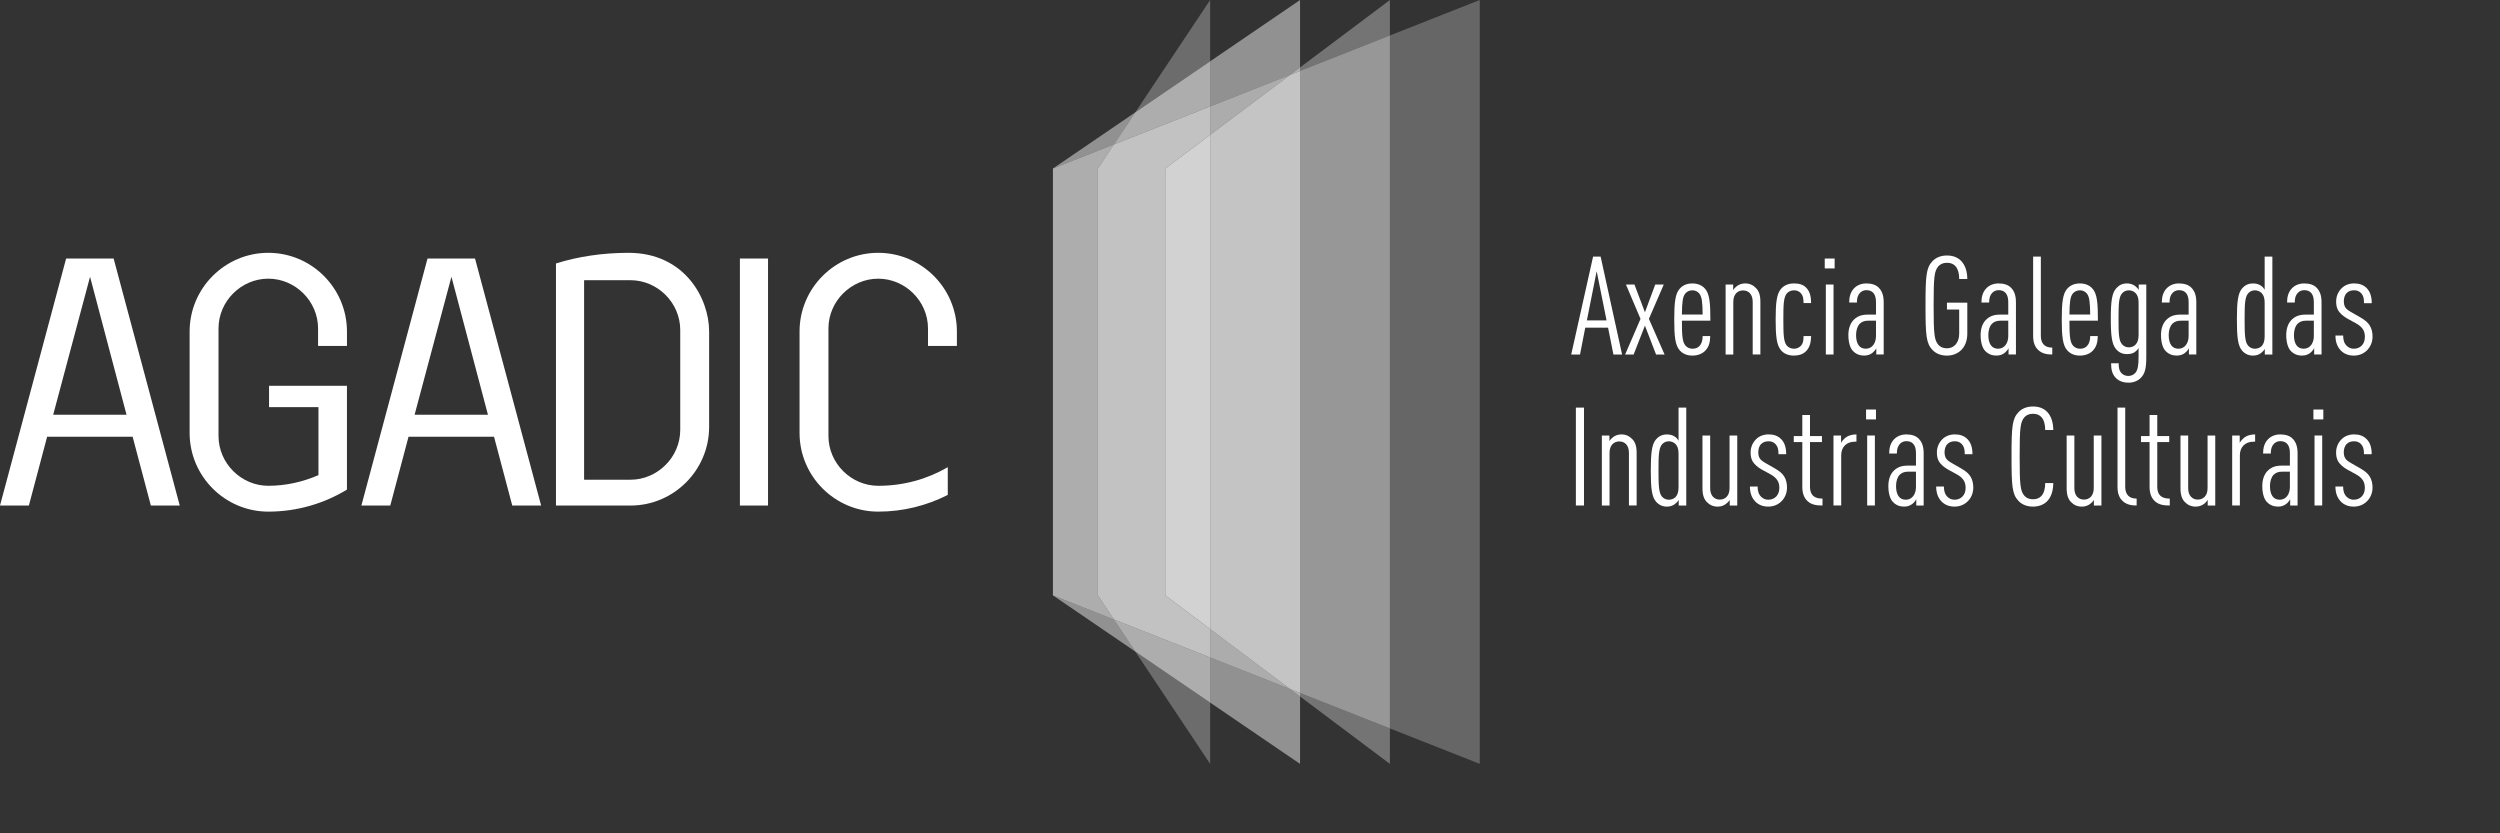 <?xml version="1.0" encoding="UTF-8"?>
<!-- Generator: Adobe Illustrator 16.0.0, SVG Export Plug-In . SVG Version: 6.00 Build 0)  -->
<!DOCTYPE svg PUBLIC "-//W3C//DTD SVG 1.1//EN" "http://www.w3.org/Graphics/SVG/1.1/DTD/svg11.dtd">
<svg version="1.1" id="Layer_1" xmlns="http://www.w3.org/2000/svg" xmlns:xlink="http://www.w3.org/1999/xlink" x="0px" y="0px" width="180px" height="60px" viewBox="0 0 180 60" enable-background="new 0 0 180 60" xml:space="preserve">
<rect x="0" y="0" width="180" height="60" fill="#333333" stroke="none"/>
<g>
	<defs>
		<rect id="SVGID_1_" width="170.824" height="55"/>
	</defs>
	<clipPath id="SVGID_2_">
		<use xlink:href="#SVGID_1_" overflow="visible"/>
	</clipPath>
	<path clip-path="url(#SVGID_2_)" fill="#FFFFFF" d="M6.484,19.927l2.626,9.933h-5.28L6.484,19.927z M4.761,18.614L0,36.399h2.079   l1.314-4.953h6.156l1.313,4.953h2.08L8.181,18.614H4.761z"/>
	<g clip-path="url(#SVGID_2_)">
		<defs>
			<rect id="SVGID_3_" width="170.824" height="55"/>
		</defs>
		<clipPath id="SVGID_4_">
			<use xlink:href="#SVGID_3_" overflow="visible"/>
		</clipPath>
		<path clip-path="url(#SVGID_4_)" fill="#FFFFFF" d="M19.317,36.837c-3.119,0-5.664-2.545-5.664-5.664v-7.306    c0-3.119,2.545-5.664,5.664-5.664s5.664,2.545,5.664,5.664v1.041h-2.08v-1.26c0-1.969-1.642-3.584-3.584-3.584    c-1.943,0-3.584,1.615-3.584,3.584v7.744c0,1.97,1.641,3.585,3.584,3.585c1.258,0,2.463-0.274,3.612-0.766v-4.897h-3.558V27.78    h5.609v7.471C23.367,36.235,21.424,36.837,19.317,36.837"/>
	</g>
	<path clip-path="url(#SVGID_2_)" fill="#FFFFFF" d="M32.504,19.927l-2.653,9.933h5.281L32.504,19.927z M29.414,31.446L28.1,36.399   h-2.08l4.761-17.785h3.421l4.76,17.785h-2.079l-1.313-4.953H29.414z"/>
	<g clip-path="url(#SVGID_2_)">
		<defs>
			<rect id="SVGID_5_" width="170.824" height="55"/>
		</defs>
		<clipPath id="SVGID_6_">
			<use xlink:href="#SVGID_5_" overflow="visible"/>
		</clipPath>
		<path clip-path="url(#SVGID_6_)" fill="#FFFFFF" d="M42.055,34.54h3.337c1.943,0,3.585-1.615,3.585-3.586v-7.196    c0-1.97-1.643-3.584-3.585-3.584h-3.337V34.54z M45.256,18.203c4.022,0,5.801,3.257,5.801,5.664v6.868    c0,3.119-2.544,5.664-5.665,5.664H40.03V18.97C41.589,18.478,43.368,18.203,45.256,18.203"/>
	</g>
	<rect x="53.273" y="18.614" clip-path="url(#SVGID_2_)" fill="#FFFFFF" width="2.025" height="17.785"/>
	<g clip-path="url(#SVGID_2_)">
		<defs>
			<rect id="SVGID_7_" width="170.824" height="55"/>
		</defs>
		<clipPath id="SVGID_8_">
			<use xlink:href="#SVGID_7_" overflow="visible"/>
		</clipPath>
		<path clip-path="url(#SVGID_8_)" fill="#FFFFFF" d="M66.816,24.908v-1.26c0-1.969-1.642-3.583-3.584-3.583    c-1.943,0-3.584,1.615-3.584,3.583v7.745c0,1.97,1.642,3.584,3.584,3.584c1.861,0,3.557-0.493,5.008-1.341v1.997    c-1.505,0.767-3.202,1.204-5.008,1.204c-3.12,0-5.664-2.545-5.664-5.664v-7.306c0-3.119,2.544-5.664,5.664-5.664    c3.119,0,5.664,2.545,5.664,5.664v1.041H66.816z"/>
		<g opacity="0.46" clip-path="url(#SVGID_8_)">
			<g>
				<defs>
					<rect id="SVGID_9_" x="82.238" y="-4.349" width="16.257" height="12.557"/>
				</defs>
				<clipPath id="SVGID_10_">
					<use xlink:href="#SVGID_9_" overflow="visible"/>
				</clipPath>
				<polygon clip-path="url(#SVGID_10_)" fill="#FFFFFF" points="92.884,5.393 93.603,4.854 93.603,0 87.131,4.414 87.131,7.664           "/>
			</g>
		</g>
		<g opacity="0.46" clip-path="url(#SVGID_8_)">
			<g>
				<defs>
					<rect id="SVGID_11_" x="70.917" y="3.74" width="15.717" height="8.938"/>
				</defs>
				<clipPath id="SVGID_12_">
					<use xlink:href="#SVGID_11_" overflow="visible"/>
				</clipPath>
				<polygon clip-path="url(#SVGID_12_)" fill="#FFFFFF" points="81.741,8.089 75.81,12.133 80.201,10.4     "/>
			</g>
		</g>
		<g opacity="0.46" clip-path="url(#SVGID_8_)">
			<g>
				<defs>
					<rect id="SVGID_13_" x="70.917" y="38.52" width="15.717" height="8.937"/>
				</defs>
				<clipPath id="SVGID_14_">
					<use xlink:href="#SVGID_13_" overflow="visible"/>
				</clipPath>
				<polygon clip-path="url(#SVGID_14_)" fill="#FFFFFF" points="75.81,42.868 81.741,46.912 80.201,44.603     "/>
			</g>
		</g>
		<g opacity="0.46" clip-path="url(#SVGID_8_)">
			<g>
				<defs>
					<rect id="SVGID_15_" x="82.238" y="42.988" width="16.257" height="12.556"/>
				</defs>
				<clipPath id="SVGID_16_">
					<use xlink:href="#SVGID_15_" overflow="visible"/>
				</clipPath>
				<polygon clip-path="url(#SVGID_16_)" fill="#FFFFFF" points="87.131,47.337 87.131,50.587 93.603,55 93.603,50.147       92.884,49.608     "/>
			</g>
		</g>
		<g opacity="0.25" clip-path="url(#SVGID_8_)">
			<g>
				<defs>
					<rect id="SVGID_17_" x="95.18" y="-4.349" width="16.255" height="59.893"/>
				</defs>
				<clipPath id="SVGID_18_">
					<use xlink:href="#SVGID_17_" overflow="visible"/>
				</clipPath>
				<polygon clip-path="url(#SVGID_18_)" fill="#FFFFFF" points="106.543,0 100.073,2.554 100.073,52.446 106.543,55     "/>
			</g>
		</g>
		<g opacity="0.59" clip-path="url(#SVGID_8_)">
			<g>
				<defs>
					<rect id="SVGID_19_" x="82.238" y="40.944" width="15.539" height="9.208"/>
				</defs>
				<clipPath id="SVGID_20_">
					<use xlink:href="#SVGID_19_" overflow="visible"/>
				</clipPath>
				<polygon clip-path="url(#SVGID_20_)" fill="#FFFFFF" points="87.131,47.337 92.884,49.608 87.131,45.294     "/>
			</g>
		</g>
		<g opacity="0.59" clip-path="url(#SVGID_8_)">
			<g>
				<defs>
					<rect id="SVGID_21_" x="82.238" y="1.043" width="15.539" height="9.208"/>
				</defs>
				<clipPath id="SVGID_22_">
					<use xlink:href="#SVGID_21_" overflow="visible"/>
				</clipPath>
				<polygon clip-path="url(#SVGID_22_)" fill="#FFFFFF" points="92.884,5.393 87.131,7.664 87.131,9.708     "/>
			</g>
		</g>
		<g opacity="0.6" clip-path="url(#SVGID_8_)">
			<g>
				<defs>
					<rect id="SVGID_23_" x="70.917" y="6.051" width="14.176" height="39.095"/>
				</defs>
				<clipPath id="SVGID_24_">
					<use xlink:href="#SVGID_23_" overflow="visible"/>
				</clipPath>
				<polygon clip-path="url(#SVGID_24_)" fill="#FFFFFF" points="79.045,42.868 79.045,12.133 80.201,10.4 75.81,12.133       75.81,42.868 80.201,44.603     "/>
			</g>
		</g>
		<g opacity="0.32" clip-path="url(#SVGID_8_)">
			<g>
				<defs>
					<rect id="SVGID_25_" x="88.709" y="-4.349" width="16.256" height="10.001"/>
				</defs>
				<clipPath id="SVGID_26_">
					<use xlink:href="#SVGID_25_" overflow="visible"/>
				</clipPath>
				<polygon clip-path="url(#SVGID_26_)" fill="#FFFFFF" points="100.073,2.554 100.073,0 93.603,4.854 93.603,5.109     "/>
			</g>
		</g>
		<g opacity="0.32" clip-path="url(#SVGID_8_)">
			<g>
				<defs>
					<rect id="SVGID_27_" x="88.709" y="45.544" width="16.256" height="10"/>
				</defs>
				<clipPath id="SVGID_28_">
					<use xlink:href="#SVGID_27_" overflow="visible"/>
				</clipPath>
				<polygon clip-path="url(#SVGID_28_)" fill="#FFFFFF" points="93.603,50.147 100.073,55 100.073,52.446 93.603,49.892     "/>
			</g>
		</g>
		<g opacity="0.62" clip-path="url(#SVGID_8_)">
			<g>
				<defs>
					<rect id="SVGID_29_" x="87.991" y="0.504" width="10.504" height="5.432"/>
				</defs>
				<clipPath id="SVGID_30_">
					<use xlink:href="#SVGID_29_" overflow="visible"/>
				</clipPath>
				<polygon clip-path="url(#SVGID_30_)" fill="#FFFFFF" points="93.603,5.109 93.603,4.853 92.884,5.393     "/>
			</g>
		</g>
		<g opacity="0.62" clip-path="url(#SVGID_8_)">
			<g>
				<defs>
					<rect id="SVGID_31_" x="87.991" y="45.259" width="10.504" height="5.432"/>
				</defs>
				<clipPath id="SVGID_32_">
					<use xlink:href="#SVGID_31_" overflow="visible"/>
				</clipPath>
				<polygon clip-path="url(#SVGID_32_)" fill="#FFFFFF" points="92.884,49.608 93.603,50.147 93.603,49.893     "/>
			</g>
		</g>
		<g opacity="0.49" clip-path="url(#SVGID_8_)">
			<g>
				<defs>
					<rect id="SVGID_33_" x="88.709" y="-1.795" width="16.256" height="54.784"/>
				</defs>
				<clipPath id="SVGID_34_">
					<use xlink:href="#SVGID_33_" overflow="visible"/>
				</clipPath>
				<polygon clip-path="url(#SVGID_34_)" fill="#FFFFFF" points="93.603,5.109 93.603,49.893 100.073,52.445 100.073,2.554     "/>
			</g>
		</g>
		<g opacity="0.71" clip-path="url(#SVGID_8_)">
			<g>
				<defs>
					<rect id="SVGID_35_" x="82.238" y="0.76" width="16.257" height="49.677"/>
				</defs>
				<clipPath id="SVGID_36_">
					<use xlink:href="#SVGID_35_" overflow="visible"/>
				</clipPath>
				<polygon clip-path="url(#SVGID_36_)" fill="#FFFFFF" points="87.131,9.708 87.131,45.294 92.884,49.609 93.603,49.892       93.603,5.109 92.884,5.393     "/>
			</g>
		</g>
		<g opacity="0.28" clip-path="url(#SVGID_8_)">
			<g>
				<defs>
					<rect id="SVGID_37_" x="76.849" y="42.563" width="15.175" height="12.98"/>
				</defs>
				<clipPath id="SVGID_38_">
					<use xlink:href="#SVGID_37_" overflow="visible"/>
				</clipPath>
				<polygon clip-path="url(#SVGID_38_)" fill="#FFFFFF" points="87.131,55 87.131,50.587 81.741,46.912     "/>
			</g>
		</g>
		<g opacity="0.28" clip-path="url(#SVGID_8_)">
			<g>
				<defs>
					<rect id="SVGID_39_" x="76.849" y="-4.349" width="15.175" height="12.982"/>
				</defs>
				<clipPath id="SVGID_40_">
					<use xlink:href="#SVGID_39_" overflow="visible"/>
				</clipPath>
				<polygon clip-path="url(#SVGID_40_)" fill="#FFFFFF" points="87.131,0 81.741,8.089 87.131,4.414     "/>
			</g>
		</g>
		<g opacity="0.6" clip-path="url(#SVGID_8_)">
			<g>
				<defs>
					<rect id="SVGID_41_" x="75.308" y="0.064" width="16.716" height="10.879"/>
				</defs>
				<clipPath id="SVGID_42_">
					<use xlink:href="#SVGID_41_" overflow="visible"/>
				</clipPath>
				<polygon clip-path="url(#SVGID_42_)" fill="#FFFFFF" points="87.131,7.664 87.131,4.414 81.741,8.089 80.201,10.4     "/>
			</g>
		</g>
		<g opacity="0.6" clip-path="url(#SVGID_8_)">
			<g>
				<defs>
					<rect id="SVGID_43_" x="75.308" y="40.253" width="16.716" height="10.879"/>
				</defs>
				<clipPath id="SVGID_44_">
					<use xlink:href="#SVGID_43_" overflow="visible"/>
				</clipPath>
				<polygon clip-path="url(#SVGID_44_)" fill="#FFFFFF" points="80.201,44.602 81.741,46.912 87.131,50.587 87.131,47.337     "/>
			</g>
		</g>
		<g opacity="0.7" clip-path="url(#SVGID_8_)">
			<g>
				<defs>
					<rect id="SVGID_45_" x="74.153" y="3.315" width="17.871" height="44.566"/>
				</defs>
				<clipPath id="SVGID_46_">
					<use xlink:href="#SVGID_45_" overflow="visible"/>
				</clipPath>
				<polygon clip-path="url(#SVGID_46_)" fill="#FFFFFF" points="83.898,42.868 83.898,12.133 87.13,9.708 87.13,7.664 80.201,10.4       79.046,12.133 79.046,42.868 80.201,44.603 87.13,47.337 87.13,45.293     "/>
			</g>
		</g>
		<g opacity="0.78" clip-path="url(#SVGID_8_)">
			<g>
				<defs>
					<rect id="SVGID_47_" x="79.005" y="5.359" width="13.019" height="40.478"/>
				</defs>
				<clipPath id="SVGID_48_">
					<use xlink:href="#SVGID_47_" overflow="visible"/>
				</clipPath>
				<polygon clip-path="url(#SVGID_48_)" fill="#FFFFFF" points="83.898,42.868 87.13,45.293 87.13,9.708 83.898,12.133     "/>
			</g>
		</g>
	</g>
	<rect x="113.463" y="29.347" clip-path="url(#SVGID_2_)" fill="#FFFFFF" width="0.584" height="7.049"/>
	<g clip-path="url(#SVGID_2_)">
		<defs>
			<rect id="SVGID_49_" width="170.824" height="55"/>
		</defs>
		<clipPath id="SVGID_50_">
			<use xlink:href="#SVGID_49_" overflow="visible"/>
		</clipPath>
		<path clip-path="url(#SVGID_50_)" fill="#FFFFFF" d="M117.283,36.396v-3.792c0-0.554-0.307-0.821-0.693-0.821    c-0.386,0-0.703,0.268-0.703,0.821v3.792h-0.553v-5.038h0.544v0.405c0.059-0.109,0.197-0.248,0.286-0.307    c0.158-0.109,0.348-0.179,0.574-0.179c0.336,0,0.584,0.13,0.793,0.347c0.197,0.207,0.307,0.484,0.307,0.99v3.781H117.283z"/>
		<path clip-path="url(#SVGID_50_)" fill="#FFFFFF" d="M120.855,32.653c0-0.326-0.078-0.545-0.227-0.693    c-0.129-0.117-0.297-0.188-0.485-0.188c-0.198,0-0.376,0.1-0.485,0.229c-0.227,0.277-0.246,0.801-0.246,1.88    s0.02,1.593,0.246,1.871c0.109,0.128,0.287,0.228,0.485,0.228c0.188,0,0.356-0.059,0.485-0.178    c0.148-0.148,0.227-0.377,0.227-0.703V32.653z M120.867,36.396v-0.406c-0.051,0.109-0.199,0.248-0.278,0.307    c-0.167,0.119-0.347,0.18-0.573,0.18c-0.308,0-0.575-0.12-0.783-0.357c-0.307-0.356-0.376-0.98-0.376-2.237    s0.069-1.891,0.376-2.247c0.189-0.218,0.436-0.356,0.783-0.356c0.227,0,0.406,0.05,0.573,0.158    c0.101,0.06,0.208,0.188,0.267,0.298v-2.387h0.555v7.049H120.867z"/>
		<path clip-path="url(#SVGID_50_)" fill="#FFFFFF" d="M124.539,36.396v-0.406c-0.06,0.109-0.199,0.248-0.288,0.307    c-0.157,0.109-0.347,0.18-0.573,0.18c-0.337,0-0.584-0.12-0.793-0.338c-0.197-0.207-0.307-0.495-0.307-1v-3.78h0.555v3.791    c0,0.554,0.307,0.821,0.693,0.821s0.702-0.268,0.702-0.821v-3.791h0.554v5.038H124.539z"/>
		<path clip-path="url(#SVGID_50_)" fill="#FFFFFF" d="M128.27,36.088c-0.247,0.248-0.573,0.387-0.96,0.387    c-0.386,0-0.692-0.128-0.921-0.356c-0.286-0.297-0.395-0.663-0.395-1.09h0.554c0,0.317,0.069,0.555,0.257,0.743    c0.139,0.138,0.318,0.208,0.505,0.208c0.237,0,0.427-0.08,0.575-0.229c0.147-0.146,0.227-0.365,0.227-0.623    c0-0.208-0.039-0.386-0.139-0.544c-0.109-0.169-0.268-0.308-0.504-0.437l-0.635-0.346c-0.316-0.179-0.543-0.405-0.652-0.594    c-0.1-0.188-0.139-0.387-0.139-0.635c0-0.385,0.158-0.712,0.396-0.949c0.227-0.228,0.545-0.347,0.9-0.347    c0.377,0,0.674,0.108,0.9,0.337c0.248,0.247,0.367,0.604,0.367,1.09h-0.555c0-0.377-0.06-0.564-0.219-0.734    c-0.138-0.147-0.316-0.197-0.494-0.197c-0.217,0-0.396,0.059-0.525,0.188c-0.158,0.148-0.217,0.386-0.217,0.593    c0,0.17,0.029,0.317,0.1,0.436c0.068,0.129,0.236,0.248,0.465,0.377l0.623,0.356c0.326,0.188,0.545,0.366,0.684,0.594    s0.197,0.505,0.197,0.792C128.666,35.504,128.508,35.851,128.27,36.088"/>
		<path clip-path="url(#SVGID_50_)" fill="#FFFFFF" d="M130.141,36.079c-0.248-0.229-0.375-0.564-0.375-1.029v-3.219h-0.615v-0.435    h0.615v-1.515h0.553v1.515h0.861v0.435h-0.861v3.219c0,0.604,0.317,0.85,0.902,0.85v0.496    C130.814,36.396,130.438,36.355,130.141,36.079"/>
		<path clip-path="url(#SVGID_50_)" fill="#FFFFFF" d="M133.546,31.802c-0.594,0-0.979,0.377-0.979,0.98v3.613h-0.556v-5.038h0.545    v0.533c0.05-0.108,0.169-0.247,0.248-0.315c0.227-0.209,0.524-0.298,0.86-0.298v0.524H133.546z"/>
	</g>
	<path clip-path="url(#SVGID_2_)" fill="#FFFFFF" d="M134.437,31.356h0.554v5.039h-0.554V31.356z M134.357,29.486h0.713v0.712   h-0.713V29.486z"/>
	<g clip-path="url(#SVGID_2_)">
		<defs>
			<rect id="SVGID_51_" width="170.824" height="55"/>
		</defs>
		<clipPath id="SVGID_52_">
			<use xlink:href="#SVGID_51_" overflow="visible"/>
		</clipPath>
		<path clip-path="url(#SVGID_52_)" fill="#FFFFFF" d="M137.95,33.96h-0.554c-0.258,0-0.445,0.06-0.614,0.218    c-0.168,0.169-0.267,0.476-0.267,0.812c0,0.604,0.217,0.99,0.703,0.99c0.445,0,0.731-0.386,0.731-0.91V33.96z M137.971,36.396    v-0.456c-0.069,0.14-0.188,0.268-0.277,0.337c-0.158,0.119-0.327,0.199-0.604,0.199c-0.317,0-0.584-0.109-0.803-0.338    c-0.188-0.198-0.326-0.594-0.326-1.139c0-0.475,0.139-0.881,0.426-1.139c0.248-0.228,0.534-0.336,0.99-0.336h0.573v-0.9    c0-0.555-0.228-0.861-0.692-0.861c-0.197,0-0.347,0.08-0.455,0.188c-0.158,0.168-0.229,0.366-0.229,0.703h-0.553    c0-0.375,0.078-0.752,0.365-1.039c0.208-0.207,0.505-0.337,0.871-0.337c0.396,0,0.703,0.108,0.9,0.317    c0.229,0.236,0.346,0.554,0.346,1.049v3.752H137.971z"/>
		<path clip-path="url(#SVGID_52_)" fill="#FFFFFF" d="M141.682,36.088c-0.247,0.248-0.574,0.387-0.959,0.387    c-0.387,0-0.693-0.128-0.922-0.356c-0.287-0.297-0.396-0.663-0.396-1.09h0.556c0,0.317,0.068,0.555,0.257,0.743    c0.138,0.138,0.315,0.208,0.505,0.208c0.236,0,0.426-0.08,0.573-0.229c0.149-0.146,0.228-0.365,0.228-0.623    c0-0.208-0.039-0.386-0.139-0.544c-0.108-0.169-0.267-0.308-0.504-0.437l-0.634-0.346c-0.317-0.179-0.544-0.405-0.653-0.594    c-0.1-0.188-0.139-0.387-0.139-0.635c0-0.385,0.158-0.712,0.396-0.949c0.227-0.228,0.543-0.347,0.9-0.347    c0.377,0,0.673,0.108,0.9,0.337c0.248,0.247,0.366,0.604,0.366,1.09h-0.554c0-0.377-0.06-0.564-0.218-0.734    c-0.14-0.147-0.317-0.197-0.495-0.197c-0.219,0-0.396,0.059-0.523,0.188c-0.16,0.148-0.219,0.386-0.219,0.593    c0,0.17,0.029,0.317,0.099,0.436c0.069,0.129,0.237,0.248,0.465,0.377l0.624,0.356c0.326,0.188,0.544,0.366,0.684,0.594    c0.138,0.228,0.197,0.505,0.197,0.792C142.078,35.504,141.92,35.851,141.682,36.088"/>
		<path clip-path="url(#SVGID_52_)" fill="#FFFFFF" d="M147.344,36.138c-0.236,0.209-0.554,0.337-0.97,0.337    c-0.456,0-0.812-0.159-1.049-0.417c-0.446-0.475-0.495-1.028-0.495-3.187c0-2.157,0.049-2.712,0.495-3.187    c0.237-0.258,0.593-0.416,1.049-0.416c0.444,0,0.772,0.138,1.01,0.376c0.307,0.306,0.446,0.781,0.454,1.316h-0.583    c0-0.356-0.069-0.702-0.276-0.931c-0.139-0.148-0.327-0.238-0.604-0.238c-0.286,0-0.485,0.1-0.623,0.258    c-0.288,0.347-0.337,0.753-0.337,2.821c0,2.069,0.049,2.476,0.337,2.821c0.138,0.158,0.337,0.257,0.623,0.257    c0.277,0,0.466-0.089,0.604-0.237c0.207-0.227,0.276-0.574,0.276-0.931h0.583C147.83,35.347,147.681,35.831,147.344,36.138"/>
		<path clip-path="url(#SVGID_52_)" fill="#FFFFFF" d="M150.759,36.396v-0.406c-0.059,0.109-0.198,0.248-0.286,0.307    c-0.159,0.109-0.347,0.18-0.575,0.18c-0.337,0-0.583-0.12-0.792-0.338c-0.197-0.207-0.307-0.495-0.307-1v-3.78h0.555v3.791    c0,0.554,0.307,0.821,0.693,0.821c0.385,0,0.703-0.268,0.703-0.821v-3.791h0.553v5.038H150.759z"/>
		<path clip-path="url(#SVGID_52_)" fill="#FFFFFF" d="M152.838,36.079c-0.238-0.219-0.377-0.525-0.377-1.029v-5.703h0.555v5.703    c0,0.543,0.268,0.85,0.822,0.85v0.496C153.461,36.396,153.115,36.336,152.838,36.079"/>
		<path clip-path="url(#SVGID_52_)" fill="#FFFFFF" d="M155.144,36.079c-0.247-0.229-0.375-0.564-0.375-1.029v-3.219h-0.615v-0.435    h0.615v-1.515h0.554v1.515h0.861v0.435h-0.861v3.219c0,0.604,0.316,0.85,0.9,0.85v0.496    C155.817,36.396,155.44,36.355,155.144,36.079"/>
		<path clip-path="url(#SVGID_52_)" fill="#FFFFFF" d="M158.954,36.396v-0.406c-0.059,0.109-0.197,0.248-0.286,0.307    c-0.158,0.109-0.347,0.18-0.574,0.18c-0.338,0-0.584-0.12-0.793-0.338c-0.197-0.207-0.306-0.495-0.306-1v-3.78h0.554v3.791    c0,0.554,0.307,0.821,0.693,0.821c0.386,0,0.703-0.268,0.703-0.821v-3.791h0.553v5.038H158.954z"/>
		<path clip-path="url(#SVGID_52_)" fill="#FFFFFF" d="M162.251,31.802c-0.595,0-0.98,0.377-0.98,0.98v3.613h-0.554v-5.038h0.543    v0.533c0.05-0.108,0.17-0.247,0.248-0.315c0.228-0.209,0.525-0.298,0.861-0.298v0.524H162.251z"/>
		<path clip-path="url(#SVGID_52_)" fill="#FFFFFF" d="M164.873,33.96h-0.554c-0.257,0-0.445,0.06-0.613,0.218    c-0.169,0.169-0.268,0.476-0.268,0.812c0,0.604,0.218,0.99,0.703,0.99c0.444,0,0.731-0.386,0.731-0.91V33.96z M164.893,36.396    v-0.456c-0.068,0.14-0.187,0.268-0.276,0.337c-0.158,0.119-0.327,0.199-0.604,0.199c-0.317,0-0.584-0.109-0.802-0.338    c-0.188-0.198-0.326-0.594-0.326-1.139c0-0.475,0.138-0.881,0.425-1.139c0.248-0.228,0.534-0.336,0.99-0.336h0.573v-0.9    c0-0.555-0.227-0.861-0.693-0.861c-0.196,0-0.346,0.08-0.455,0.188c-0.158,0.168-0.228,0.366-0.228,0.703h-0.554    c0-0.375,0.079-0.752,0.366-1.039c0.208-0.207,0.505-0.337,0.87-0.337c0.396,0,0.704,0.108,0.902,0.317    c0.227,0.236,0.346,0.554,0.346,1.049v3.752H164.893z"/>
	</g>
	<path clip-path="url(#SVGID_2_)" fill="#FFFFFF" d="M166.646,31.356h0.553v5.039h-0.553V31.356z M166.566,29.486h0.713v0.712   h-0.713V29.486z"/>
	<g clip-path="url(#SVGID_2_)">
		<defs>
			<rect id="SVGID_53_" width="170.824" height="55"/>
		</defs>
		<clipPath id="SVGID_54_">
			<use xlink:href="#SVGID_53_" overflow="visible"/>
		</clipPath>
		<path clip-path="url(#SVGID_54_)" fill="#FFFFFF" d="M170.427,36.088c-0.248,0.248-0.574,0.387-0.96,0.387    c-0.387,0-0.693-0.128-0.921-0.356c-0.287-0.297-0.396-0.663-0.396-1.09h0.555c0,0.317,0.068,0.555,0.256,0.743    c0.139,0.138,0.316,0.208,0.506,0.208c0.237,0,0.425-0.08,0.574-0.229c0.148-0.146,0.228-0.365,0.228-0.623    c0-0.208-0.04-0.386-0.139-0.544c-0.109-0.169-0.268-0.308-0.505-0.437l-0.634-0.346c-0.317-0.179-0.544-0.405-0.653-0.594    c-0.1-0.188-0.139-0.387-0.139-0.635c0-0.385,0.158-0.712,0.396-0.949c0.228-0.228,0.545-0.347,0.9-0.347    c0.377,0,0.674,0.108,0.901,0.337c0.247,0.247,0.366,0.604,0.366,1.09h-0.555c0-0.377-0.06-0.564-0.218-0.734    c-0.139-0.147-0.316-0.197-0.495-0.197c-0.219,0-0.396,0.059-0.524,0.188c-0.159,0.148-0.218,0.386-0.218,0.593    c0,0.17,0.029,0.317,0.1,0.436c0.068,0.129,0.236,0.248,0.465,0.377l0.624,0.356c0.326,0.188,0.544,0.366,0.683,0.594    s0.198,0.505,0.198,0.792C170.823,35.504,170.665,35.851,170.427,36.088"/>
	</g>
	<path clip-path="url(#SVGID_2_)" fill="#FFFFFF" d="M114.96,19.526l-0.704,3.543h1.416L114.96,19.526z M116.167,25.524l-0.386-1.93   h-1.643l-0.377,1.93h-0.634l1.575-7.048h0.543l1.545,7.048H116.167z"/>
	<polygon clip-path="url(#SVGID_2_)" fill="#FFFFFF" points="119.236,25.524 118.435,23.446 117.622,25.524 117.01,25.524    118.117,22.96 117.068,20.487 117.682,20.487 118.435,22.485 119.177,20.487 119.791,20.487 118.721,22.96 119.85,25.524  "/>
	<g clip-path="url(#SVGID_2_)">
		<defs>
			<rect id="SVGID_55_" width="170.824" height="55"/>
		</defs>
		<clipPath id="SVGID_56_">
			<use xlink:href="#SVGID_55_" overflow="visible"/>
		</clipPath>
		<path clip-path="url(#SVGID_56_)" fill="#FFFFFF" d="M122.344,21.13c-0.109-0.129-0.268-0.228-0.496-0.228    c-0.227,0-0.395,0.099-0.504,0.228c-0.197,0.228-0.237,0.663-0.247,1.515h1.494C122.581,21.793,122.541,21.357,122.344,21.13     M121.097,23.089c0,1.03,0.03,1.535,0.257,1.792c0.109,0.128,0.278,0.227,0.505,0.227c0.198,0,0.376-0.058,0.505-0.197    c0.149-0.159,0.228-0.406,0.228-0.712h0.544c-0.01,0.485-0.107,0.791-0.365,1.058c-0.218,0.228-0.564,0.346-0.911,0.346    c-0.396,0-0.692-0.129-0.91-0.366c-0.336-0.356-0.405-1.02-0.405-2.226c0-1.208,0.069-1.881,0.405-2.237    c0.218-0.238,0.515-0.366,0.899-0.366c0.387,0,0.684,0.128,0.902,0.366c0.355,0.385,0.396,1.099,0.396,2.316H121.097z"/>
		<path clip-path="url(#SVGID_56_)" fill="#FFFFFF" d="M126.194,25.524v-3.792c0-0.554-0.306-0.822-0.693-0.822    c-0.386,0-0.703,0.268-0.703,0.822v3.792h-0.554v-5.038h0.545v0.405c0.059-0.108,0.197-0.247,0.287-0.307    c0.158-0.109,0.347-0.178,0.573-0.178c0.337,0,0.584,0.128,0.793,0.346c0.198,0.208,0.306,0.486,0.306,0.99v3.782H126.194z"/>
		<path clip-path="url(#SVGID_56_)" fill="#FFFFFF" d="M130.045,25.276c-0.219,0.229-0.525,0.326-0.891,0.326    c-0.377,0-0.713-0.128-0.931-0.394c-0.308-0.368-0.376-1.011-0.376-2.198c0-1.188,0.068-1.831,0.376-2.198    c0.218-0.268,0.554-0.405,0.931-0.405c0.386,0,0.672,0.08,0.891,0.306c0.297,0.297,0.346,0.704,0.357,1.109h-0.546    c0-0.247-0.02-0.515-0.197-0.712c-0.13-0.139-0.278-0.208-0.495-0.208c-0.219,0-0.406,0.099-0.516,0.228    c-0.228,0.277-0.247,0.801-0.247,1.88c0,1.079,0.02,1.593,0.247,1.871c0.109,0.128,0.297,0.228,0.516,0.228    c0.197,0,0.355-0.07,0.484-0.198c0.178-0.179,0.208-0.416,0.208-0.713h0.546C130.391,24.673,130.292,25.02,130.045,25.276"/>
	</g>
	<path clip-path="url(#SVGID_2_)" fill="#FFFFFF" d="M131.46,20.486h0.554v5.038h-0.554V20.486z M131.381,18.615h0.713v0.712h-0.713   V18.615z"/>
	<g clip-path="url(#SVGID_2_)">
		<defs>
			<rect id="SVGID_57_" width="170.824" height="55"/>
		</defs>
		<clipPath id="SVGID_58_">
			<use xlink:href="#SVGID_57_" overflow="visible"/>
		</clipPath>
		<path clip-path="url(#SVGID_58_)" fill="#FFFFFF" d="M135.072,23.089h-0.554c-0.258,0-0.446,0.059-0.614,0.217    c-0.168,0.168-0.267,0.476-0.267,0.812c0,0.603,0.218,0.99,0.702,0.99c0.446,0,0.732-0.387,0.732-0.911V23.089z M135.092,25.524    v-0.455c-0.068,0.139-0.188,0.267-0.276,0.337c-0.158,0.118-0.327,0.196-0.604,0.196c-0.317,0-0.584-0.108-0.802-0.336    c-0.188-0.197-0.327-0.594-0.327-1.138c0-0.476,0.14-0.882,0.426-1.139c0.247-0.228,0.535-0.337,0.989-0.337h0.574v-0.899    c0-0.555-0.227-0.862-0.692-0.862c-0.198,0-0.347,0.08-0.454,0.188c-0.16,0.168-0.229,0.367-0.229,0.703h-0.555    c0-0.376,0.08-0.752,0.366-1.039c0.208-0.208,0.505-0.336,0.871-0.336c0.396,0,0.704,0.108,0.901,0.316    c0.228,0.238,0.346,0.555,0.346,1.048v3.752H135.092z"/>
		<path clip-path="url(#SVGID_58_)" fill="#FFFFFF" d="M140.181,25.604c-0.456,0-0.812-0.158-1.05-0.416    c-0.445-0.474-0.494-1.03-0.494-3.188s0.049-2.711,0.494-3.187c0.238-0.257,0.594-0.417,1.05-0.417s0.782,0.149,1.019,0.387    c0.297,0.307,0.446,0.772,0.446,1.307h-0.584c0-0.564-0.169-1.168-0.881-1.168c-0.287,0-0.485,0.1-0.624,0.257    c-0.287,0.347-0.336,0.753-0.336,2.821c0,2.07,0.049,2.475,0.336,2.822c0.139,0.157,0.337,0.257,0.624,0.257    c0.505,0,0.881-0.397,0.881-1.059v-1.733h-0.881v-0.495h1.465v2.229C141.646,25.069,140.963,25.604,140.181,25.604"/>
		<path clip-path="url(#SVGID_58_)" fill="#FFFFFF" d="M144.596,23.089h-0.555c-0.258,0-0.445,0.059-0.614,0.217    c-0.169,0.168-0.267,0.476-0.267,0.812c0,0.603,0.217,0.99,0.703,0.99c0.444,0,0.732-0.387,0.732-0.911V23.089z M144.615,25.524    v-0.455c-0.069,0.139-0.188,0.267-0.277,0.337c-0.158,0.118-0.327,0.196-0.604,0.196c-0.316,0-0.584-0.108-0.802-0.336    c-0.189-0.197-0.327-0.594-0.327-1.138c0-0.476,0.138-0.882,0.426-1.139c0.248-0.228,0.534-0.337,0.99-0.337h0.574v-0.899    c0-0.555-0.229-0.862-0.693-0.862c-0.197,0-0.347,0.08-0.455,0.188c-0.159,0.168-0.229,0.367-0.229,0.703h-0.554    c0-0.376,0.078-0.752,0.366-1.039c0.207-0.208,0.505-0.336,0.871-0.336c0.396,0,0.703,0.108,0.9,0.316    c0.228,0.238,0.347,0.555,0.347,1.048v3.752H144.615z"/>
		<path clip-path="url(#SVGID_58_)" fill="#FFFFFF" d="M146.762,25.208c-0.237-0.219-0.376-0.526-0.376-1.03v-5.702h0.555v5.702    c0,0.543,0.268,0.851,0.822,0.851v0.495C147.387,25.524,147.039,25.465,146.762,25.208"/>
		<path clip-path="url(#SVGID_58_)" fill="#FFFFFF" d="M150.247,21.13c-0.108-0.129-0.268-0.228-0.495-0.228    s-0.396,0.099-0.506,0.228c-0.197,0.228-0.236,0.663-0.246,1.515h1.494C150.484,21.793,150.445,21.357,150.247,21.13 M149,23.089    c0,1.03,0.029,1.535,0.256,1.792c0.11,0.128,0.278,0.227,0.506,0.227c0.199,0,0.377-0.058,0.504-0.197    c0.15-0.159,0.229-0.406,0.229-0.712h0.545c-0.01,0.485-0.109,0.791-0.367,1.058c-0.217,0.228-0.564,0.346-0.91,0.346    c-0.396,0-0.693-0.129-0.91-0.366c-0.337-0.356-0.406-1.02-0.406-2.226c0-1.208,0.069-1.881,0.406-2.237    c0.217-0.238,0.515-0.366,0.9-0.366c0.387,0,0.684,0.128,0.9,0.366c0.356,0.385,0.396,1.099,0.396,2.316H149z"/>
		<path clip-path="url(#SVGID_58_)" fill="#FFFFFF" d="M153.979,21.783c0-0.327-0.079-0.545-0.228-0.693    c-0.129-0.119-0.297-0.188-0.485-0.188c-0.207,0-0.375,0.099-0.484,0.228c-0.229,0.266-0.248,0.792-0.248,1.83    c0,1.04,0.02,1.555,0.248,1.822c0.109,0.129,0.277,0.227,0.484,0.227c0.188,0,0.356-0.058,0.485-0.187    c0.148-0.149,0.228-0.369,0.228-0.693V21.783z M154.156,27.188c-0.207,0.228-0.544,0.366-0.9,0.366    c-0.365,0-0.683-0.109-0.91-0.338c-0.258-0.256-0.347-0.593-0.347-1.059h0.544c0,0.308,0.039,0.545,0.218,0.724    c0.13,0.128,0.298,0.188,0.485,0.188c0.218,0,0.386-0.099,0.495-0.218c0.178-0.197,0.237-0.534,0.237-1.168V25.05    c-0.049,0.109-0.179,0.236-0.268,0.297c-0.158,0.109-0.336,0.147-0.574,0.147c-0.316,0-0.563-0.109-0.771-0.347    c-0.307-0.346-0.387-0.939-0.387-2.197c0-1.257,0.08-1.841,0.387-2.187c0.188-0.208,0.416-0.356,0.771-0.356    c0.229,0,0.416,0.059,0.584,0.178c0.079,0.059,0.219,0.188,0.268,0.297v-0.396h0.545v5.187    C154.533,26.515,154.443,26.881,154.156,27.188"/>
		<path clip-path="url(#SVGID_58_)" fill="#FFFFFF" d="M157.582,23.089h-0.555c-0.258,0-0.445,0.059-0.613,0.217    c-0.169,0.168-0.268,0.476-0.268,0.812c0,0.603,0.218,0.99,0.703,0.99c0.445,0,0.732-0.387,0.732-0.911V23.089z M157.602,25.524    v-0.455c-0.068,0.139-0.188,0.267-0.277,0.337c-0.158,0.118-0.326,0.196-0.604,0.196c-0.317,0-0.584-0.108-0.803-0.336    c-0.188-0.197-0.326-0.594-0.326-1.138c0-0.476,0.139-0.882,0.426-1.139c0.248-0.228,0.535-0.337,0.99-0.337h0.574v-0.899    c0-0.555-0.228-0.862-0.693-0.862c-0.197,0-0.347,0.08-0.455,0.188c-0.158,0.168-0.229,0.367-0.229,0.703h-0.553    c0-0.376,0.078-0.752,0.365-1.039c0.209-0.208,0.506-0.336,0.871-0.336c0.396,0,0.703,0.108,0.9,0.316    c0.229,0.238,0.346,0.555,0.346,1.048v3.752H157.602z"/>
		<path clip-path="url(#SVGID_58_)" fill="#FFFFFF" d="M163.055,21.783c0-0.327-0.078-0.544-0.227-0.693    c-0.129-0.119-0.297-0.188-0.485-0.188c-0.198,0-0.376,0.099-0.485,0.228c-0.228,0.277-0.246,0.801-0.246,1.88    c0,1.079,0.019,1.593,0.246,1.871c0.109,0.128,0.287,0.228,0.485,0.228c0.188,0,0.356-0.059,0.485-0.178    c0.148-0.148,0.227-0.376,0.227-0.704V21.783z M163.065,25.524v-0.406c-0.05,0.109-0.198,0.248-0.278,0.307    c-0.167,0.119-0.346,0.178-0.573,0.178c-0.307,0-0.575-0.118-0.782-0.355c-0.307-0.356-0.376-0.979-0.376-2.237    c0-1.256,0.069-1.891,0.376-2.247c0.188-0.218,0.436-0.356,0.782-0.356c0.228,0,0.406,0.049,0.573,0.158    c0.1,0.059,0.208,0.188,0.268,0.297v-2.386h0.555v7.048H163.065z"/>
		<path clip-path="url(#SVGID_58_)" fill="#FFFFFF" d="M166.598,23.089h-0.553c-0.258,0-0.445,0.059-0.613,0.217    c-0.17,0.168-0.268,0.476-0.268,0.812c0,0.603,0.217,0.99,0.702,0.99c0.445,0,0.731-0.387,0.731-0.911V23.089z M166.619,25.524    v-0.455c-0.07,0.139-0.188,0.267-0.277,0.337c-0.159,0.118-0.328,0.196-0.604,0.196c-0.318,0-0.585-0.108-0.803-0.336    c-0.188-0.197-0.326-0.594-0.326-1.138c0-0.476,0.138-0.882,0.426-1.139c0.246-0.228,0.535-0.337,0.99-0.337h0.572v-0.899    c0-0.555-0.227-0.862-0.691-0.862c-0.198,0-0.347,0.08-0.456,0.188c-0.158,0.168-0.228,0.367-0.228,0.703h-0.553    c0-0.376,0.077-0.752,0.365-1.039c0.207-0.208,0.504-0.336,0.871-0.336c0.395,0,0.703,0.108,0.9,0.316    c0.227,0.238,0.346,0.555,0.346,1.048v3.752H166.619z"/>
		<path clip-path="url(#SVGID_58_)" fill="#FFFFFF" d="M170.43,25.218c-0.248,0.247-0.574,0.385-0.961,0.385    c-0.386,0-0.692-0.13-0.92-0.356c-0.287-0.296-0.396-0.662-0.396-1.09h0.555c0,0.318,0.069,0.557,0.257,0.744    c0.14,0.138,0.317,0.207,0.505,0.207c0.237,0,0.425-0.078,0.575-0.227c0.147-0.149,0.227-0.366,0.227-0.624    c0-0.208-0.039-0.386-0.138-0.544c-0.109-0.167-0.268-0.306-0.506-0.435l-0.633-0.347c-0.316-0.179-0.545-0.406-0.654-0.594    c-0.099-0.188-0.138-0.386-0.138-0.634c0-0.386,0.159-0.713,0.396-0.95c0.228-0.228,0.544-0.347,0.9-0.347    c0.376,0,0.673,0.108,0.9,0.336c0.247,0.248,0.367,0.604,0.367,1.089h-0.556c0-0.376-0.059-0.564-0.217-0.732    c-0.139-0.148-0.316-0.198-0.495-0.198c-0.218,0-0.396,0.06-0.524,0.188c-0.159,0.148-0.218,0.387-0.218,0.594    c0,0.167,0.029,0.316,0.099,0.435c0.069,0.129,0.238,0.248,0.466,0.376l0.623,0.356c0.326,0.188,0.545,0.367,0.683,0.594    c0.14,0.227,0.197,0.505,0.197,0.792C170.824,24.634,170.666,24.979,170.43,25.218"/>
	</g>
</g>
</svg>